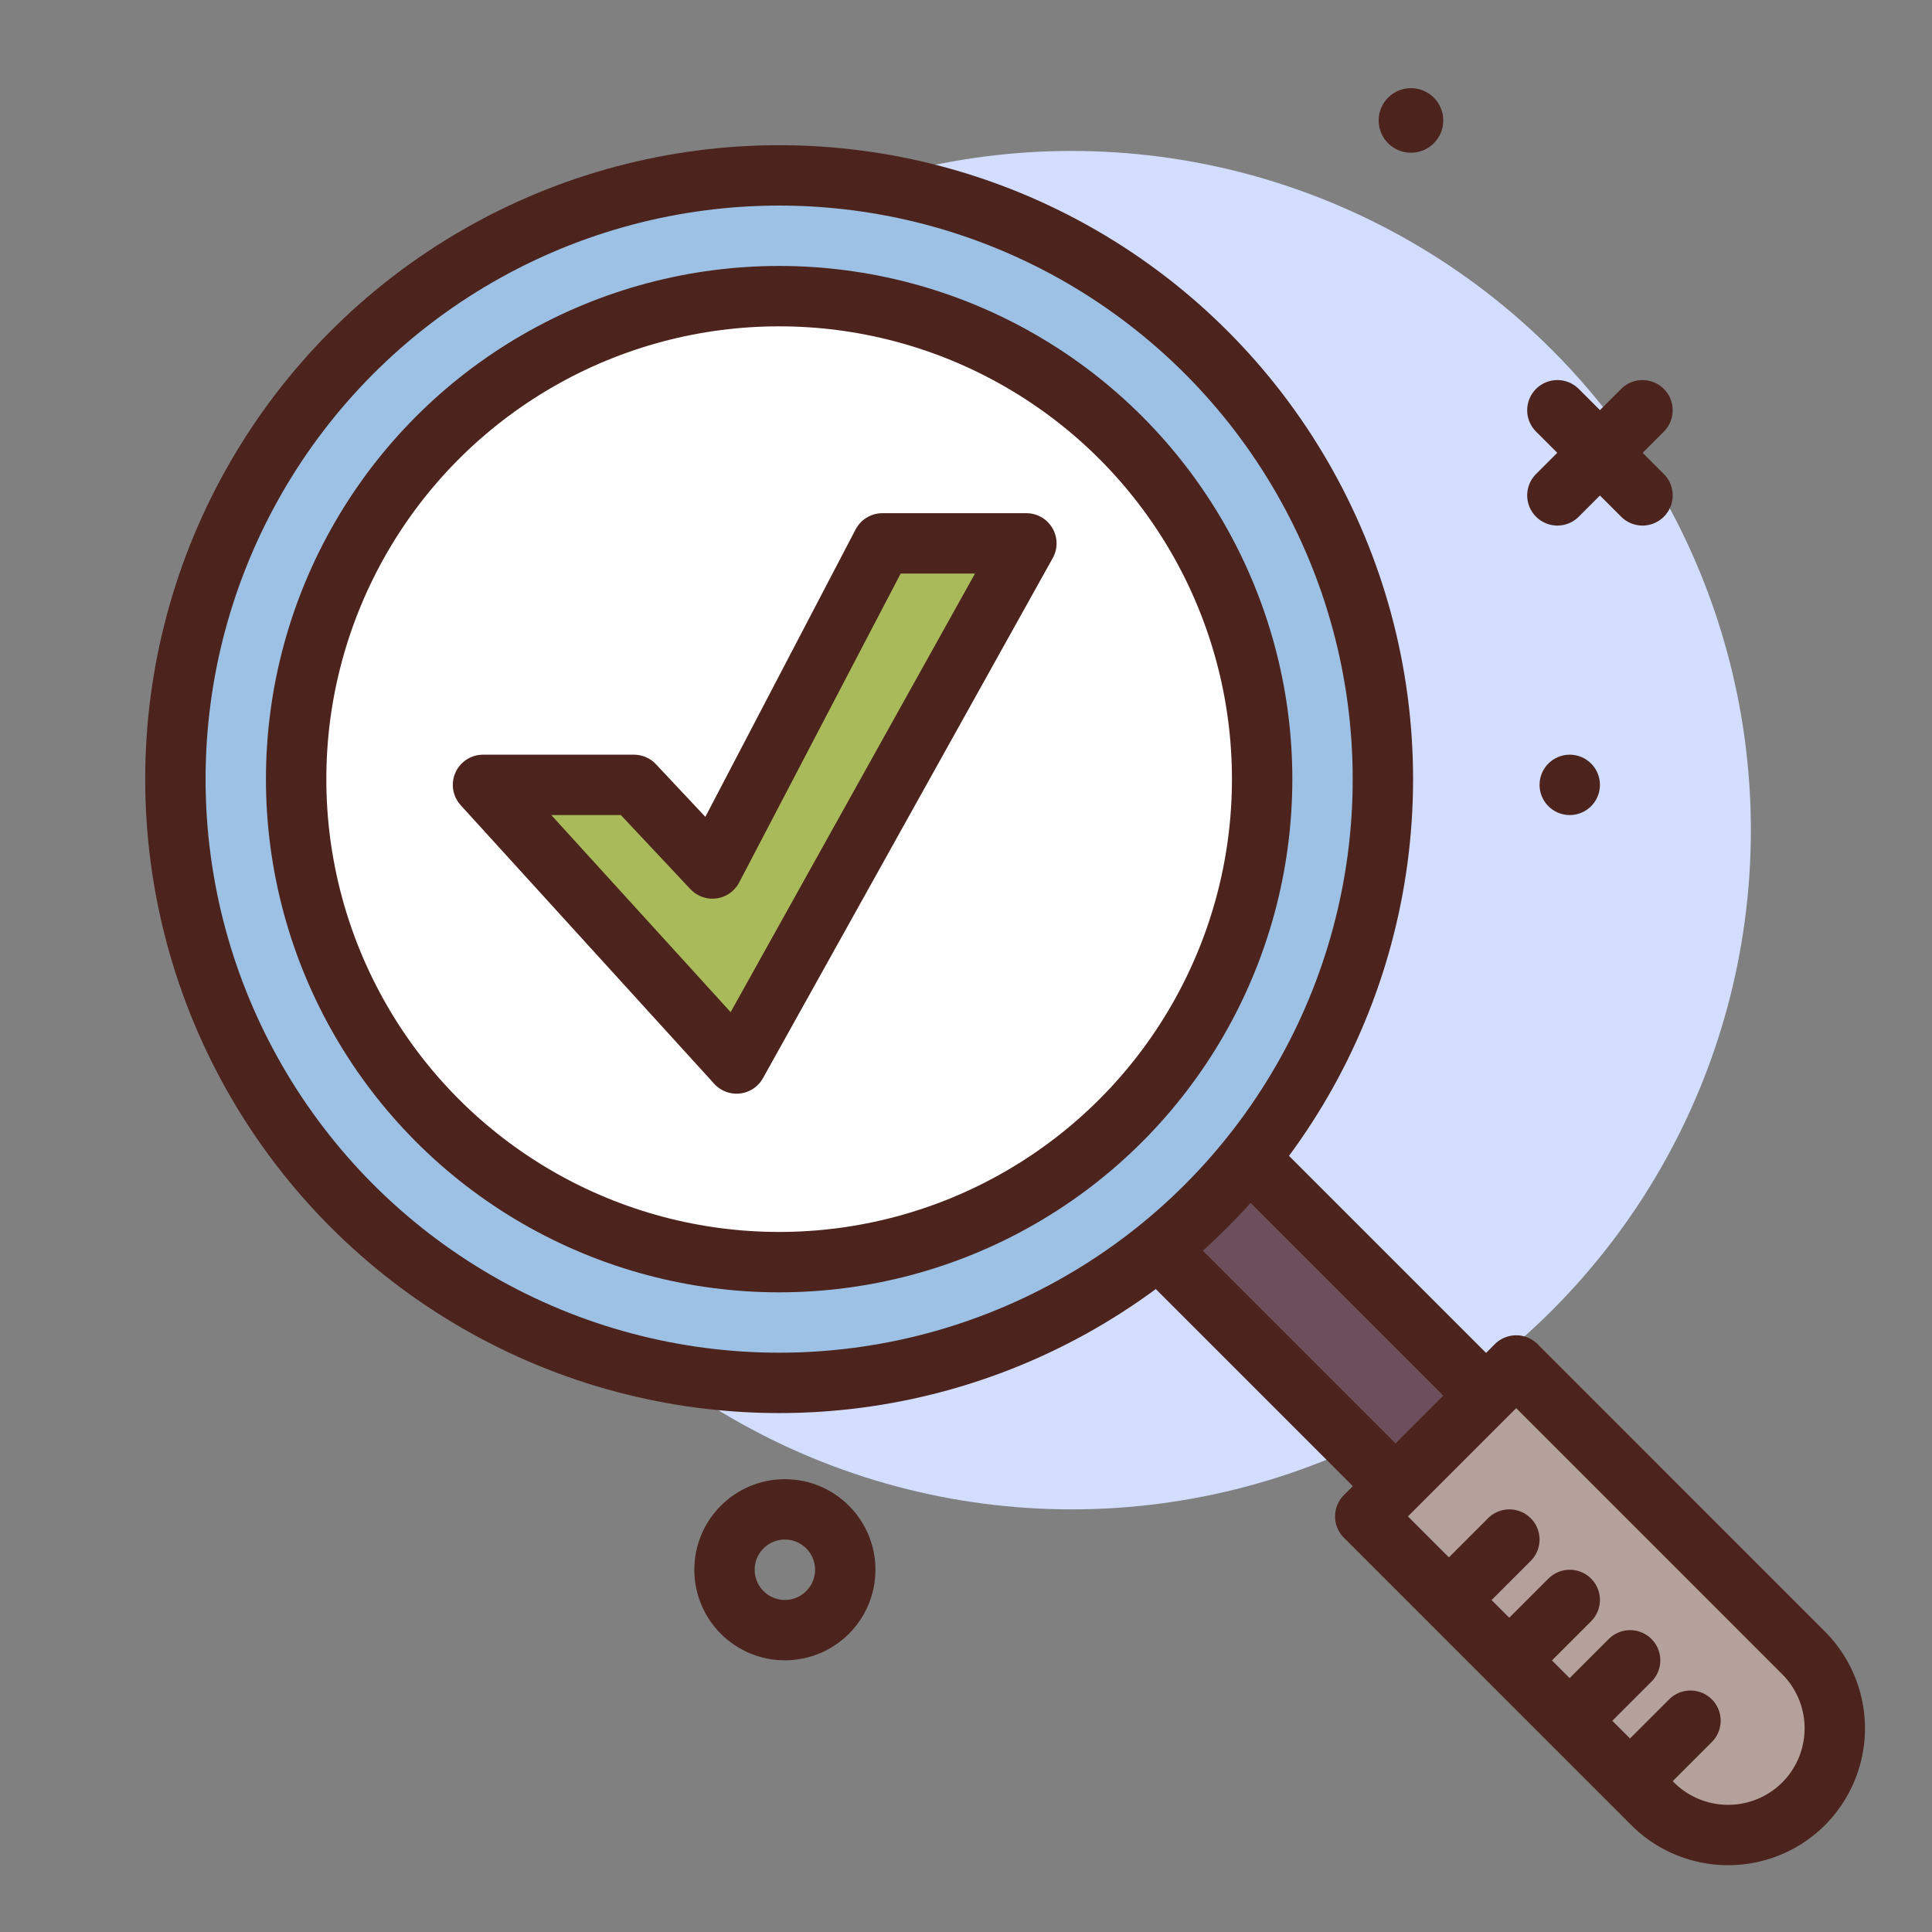 <svg viewBox="0 0 64 64" xmlns="http://www.w3.org/2000/svg"><rect x="0" y="0" width="64" height="64" fill="#808080" stroke="none"/><defs><style>.cls-1{fill:none;stroke:#4c241d;stroke-linecap:round;stroke-linejoin:round;stroke-width:2px}.cls-3{fill:#4c241d}</style></defs><g id="positive-magnify"><circle class="cls-1" cx="26" cy="52" r="2"/><circle cx="35.5" cy="27.5" r="22.5" fill="#d2ddff"/><circle class="cls-3" cx="46.74" cy="3.99" r="1.07"/><circle class="cls-3" cx="52" cy="26" r="1"/><path class="cls-1" d="M51.59 13.59l2.82 2.82m0-2.82l-2.82 2.82"/><path fill="#6b4f5b" stroke="#4c241d" stroke-linecap="round" stroke-linejoin="round" stroke-width="2" d="M37.034 40.034l2.998-2.998 11.462 11.462-2.998 2.999z"/><path d="M45.226 50.233l5-5h0l9.517 9.518a3.54 3.54 0 010 5.006h0a3.54 3.54 0 01-5-.007l-9.517-9.517h0z" fill="#b5a19c" stroke="#4c241d" stroke-linecap="round" stroke-linejoin="round" stroke-width="2"/><circle cx="25.81" cy="25.81" r="20" fill="#9dc1e4" stroke="#4c241d" stroke-linecap="round" stroke-linejoin="round" stroke-width="2"/><circle cx="25.81" cy="25.81" r="16" fill="#fff" stroke="#4c241d" stroke-linecap="round" stroke-linejoin="round" stroke-width="2"/><path class="cls-1" d="M50 51l-1.5 1.5m3.5.5l-1.5 1.5m3.5.5l-1.5 1.5m3.5.5l-1.5 1.5"/><path fill="#a9ba5a" stroke="#4c241d" stroke-linecap="round" stroke-linejoin="round" stroke-width="2" d="M24.4 35.23L16 26h5l2.6 2.77L29.23 18H34l-9.6 17.23z"/></g></svg>